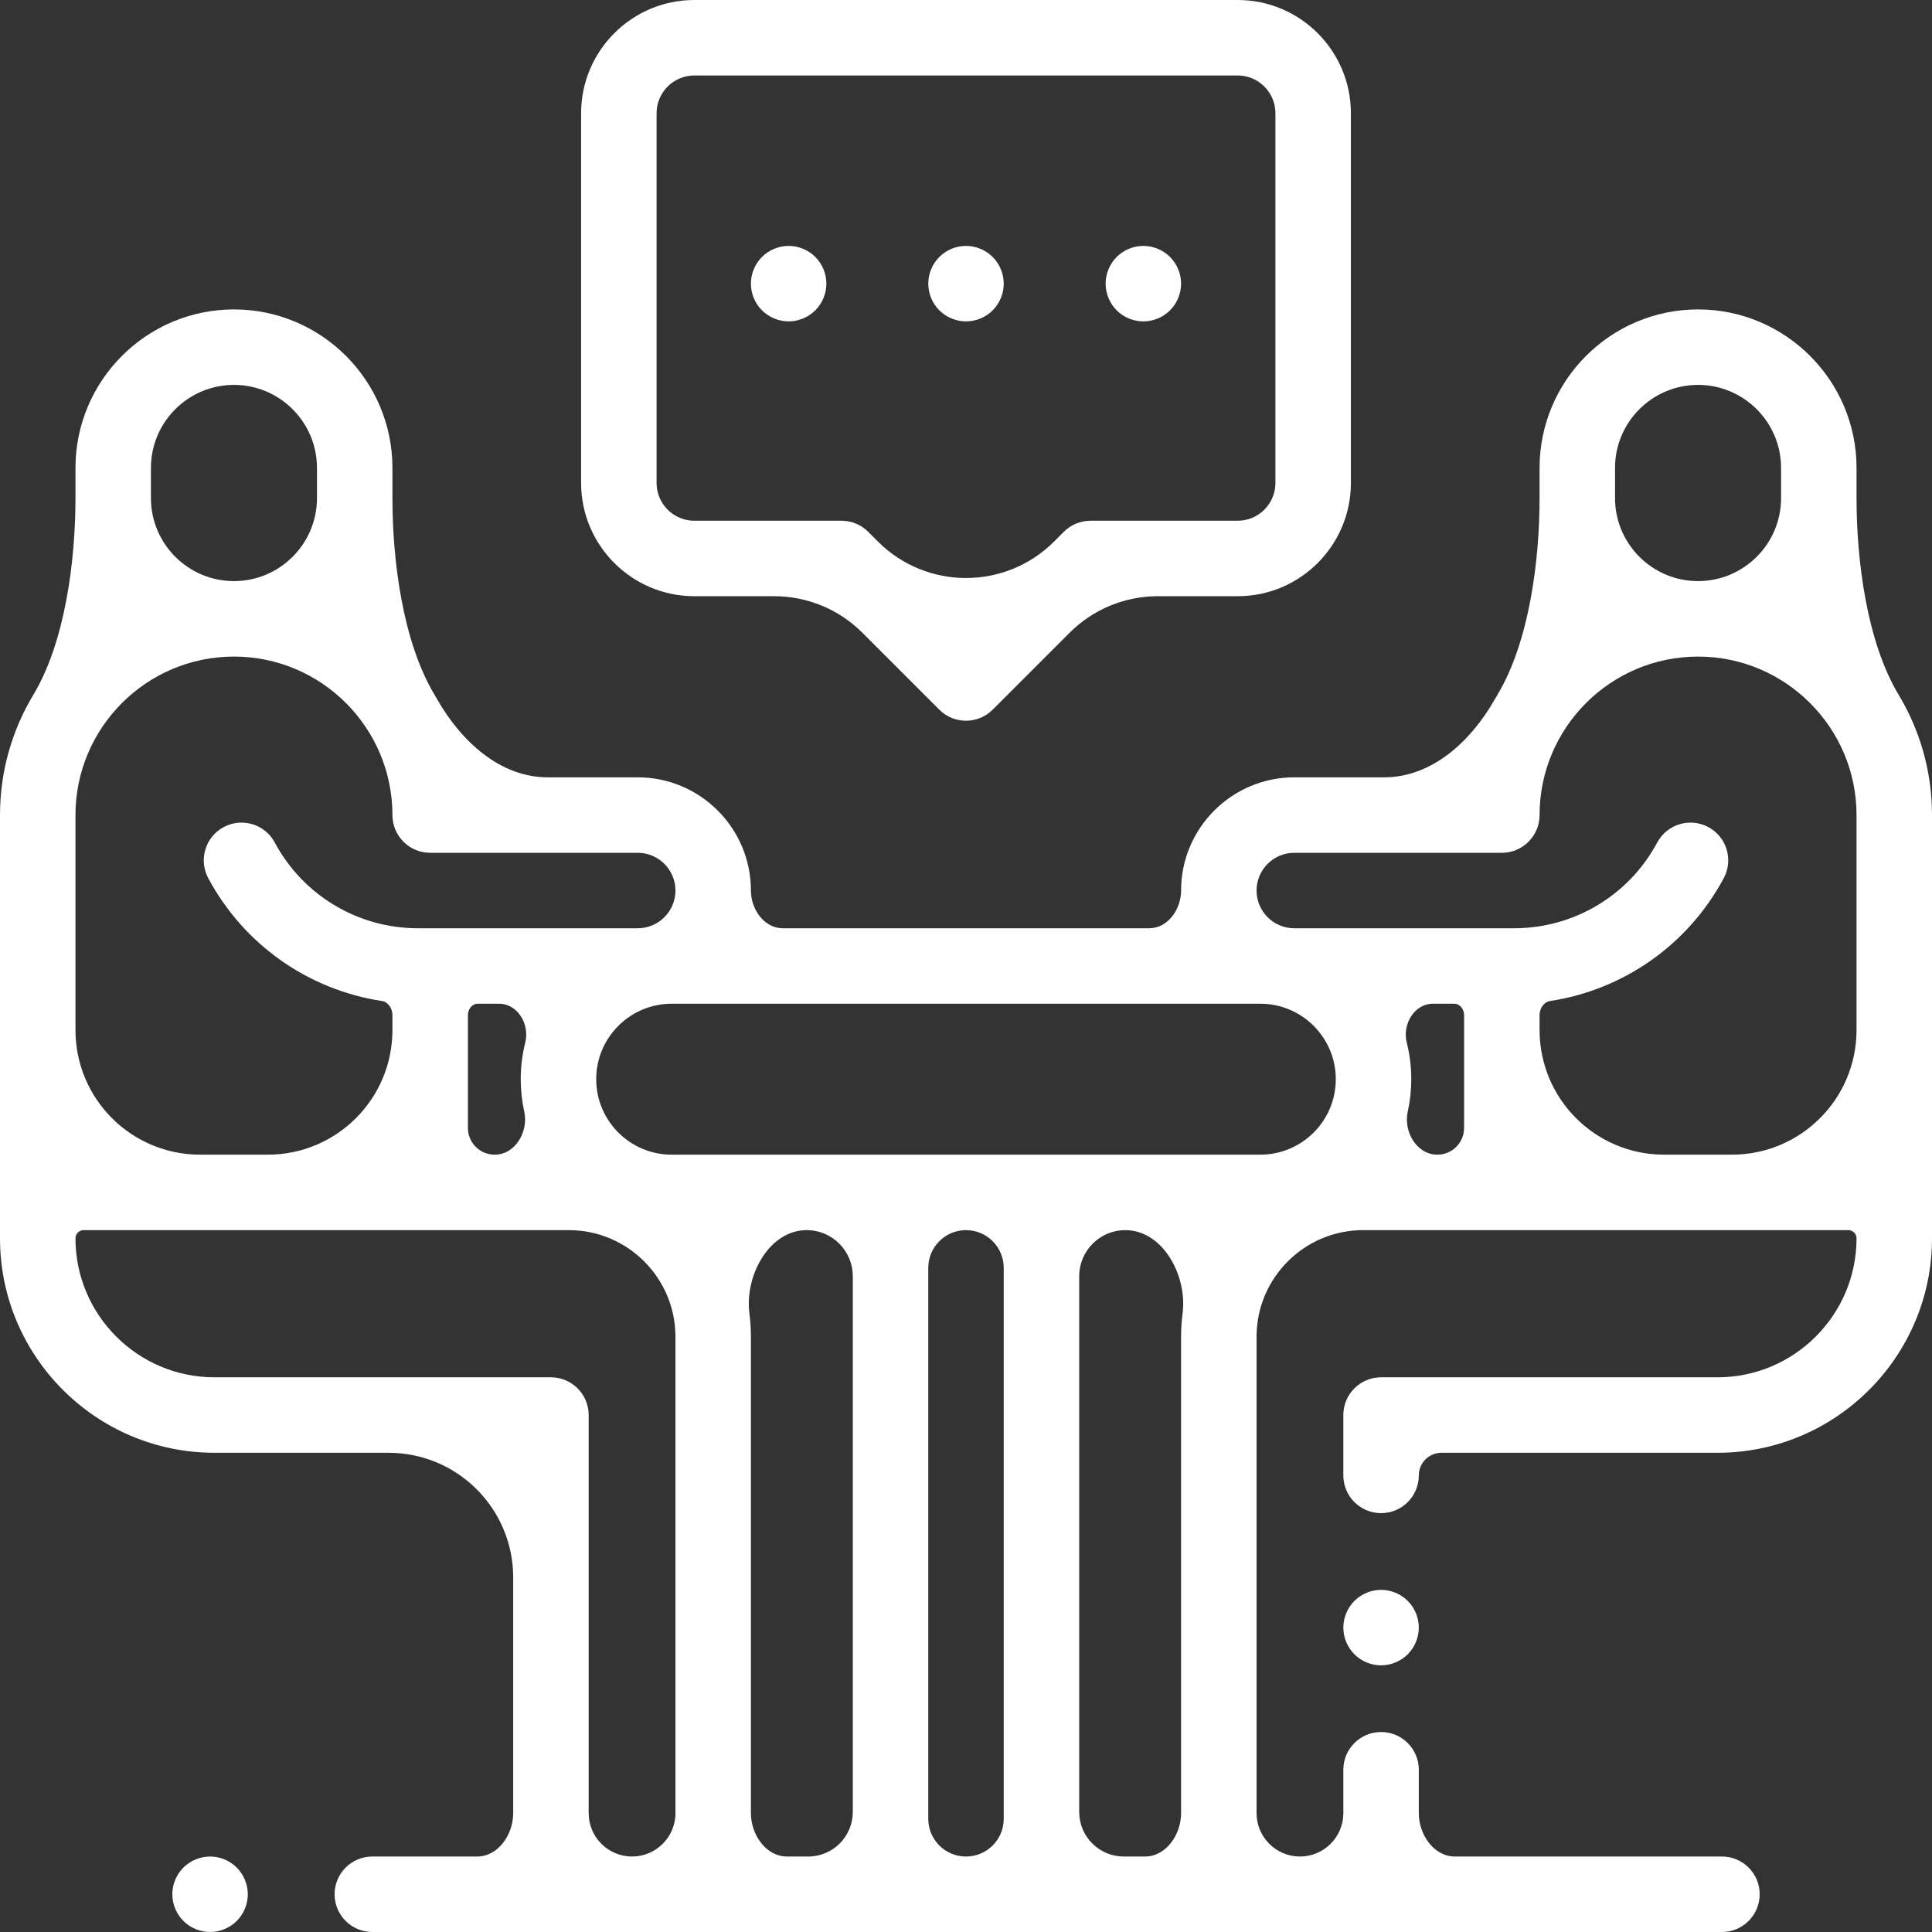 <svg width="155" height="155" viewBox="0 0 155 155" fill="none" xmlns="http://www.w3.org/2000/svg">
<rect x="0" y="0" width="155" height="155" fill="#333333" stroke="none"/>
<path d="M18.994 149.832C18.431 149.269 17.65 148.945 16.854 148.945C16.054 148.945 15.276 149.269 14.713 149.832C14.147 150.395 13.826 151.176 13.826 151.973C13.826 152.769 14.147 153.55 14.713 154.113C15.276 154.676 16.055 155 16.854 155C17.65 155 18.431 154.676 18.994 154.113C19.557 153.55 19.881 152.769 19.881 151.973C19.881 151.176 19.557 150.395 18.994 149.832Z" fill="white"/>
<path d="M112.941 128.438C112.378 127.875 111.597 127.551 110.801 127.551C110.005 127.551 109.224 127.875 108.66 128.438C108.097 129.002 107.773 129.782 107.773 130.579C107.773 131.378 108.097 132.156 108.66 132.719C109.224 133.282 110.005 133.606 110.801 133.606C111.597 133.606 112.378 133.282 112.941 132.719C113.504 132.156 113.828 131.378 113.828 130.579C113.828 129.782 113.504 129.001 112.941 128.438Z" fill="white"/>
<path d="M152.33 55.752C149.762 51.48 148.945 44.946 148.945 39.961V37.539C148.945 30.528 143.242 24.824 136.23 24.824C129.219 24.824 123.516 30.528 123.516 37.539V39.961C123.516 44.946 122.699 51.48 120.13 55.753C120.056 55.877 119.982 56.002 119.91 56.129C118.012 59.459 114.89 62.363 111.057 62.363H103.838C98.83 62.363 94.756 66.438 94.756 71.445C94.756 72.951 93.696 74.473 92.19 74.473H62.81C61.304 74.473 60.244 72.951 60.244 71.445C60.244 66.438 56.17 62.363 51.162 62.363H43.943C40.11 62.363 36.988 59.459 35.09 56.129C35.018 56.002 34.944 55.877 34.87 55.753C32.301 51.48 31.484 44.946 31.484 39.961V37.539C31.484 30.528 25.781 24.824 18.77 24.824C11.758 24.824 6.055 30.528 6.055 37.539V39.961C6.055 44.946 5.238 51.48 2.67 55.752C0.975 58.571 0 61.869 0 65.391V95.664V99.347C0 108.835 7.718 116.553 17.205 116.553H31.172C36.695 116.553 41.172 121.03 41.172 126.553V145.464C41.172 147.176 39.98 148.945 38.268 148.945H29.87C28.198 148.945 26.843 150.301 26.843 151.973C26.843 153.644 28.198 155 29.87 155H138.148C139.819 155 141.175 153.644 141.175 151.973C141.175 150.301 139.819 148.945 138.148 148.945H116.732C115.02 148.945 113.828 147.176 113.828 145.464V141.982C113.828 140.311 112.472 138.955 110.801 138.955C109.129 138.955 107.773 140.311 107.773 141.982V145.464C107.773 147.384 106.212 148.945 104.292 148.945C102.372 148.945 100.811 147.384 100.811 145.464V107.244C100.811 102.528 104.647 98.691 109.363 98.691H120.488H122.91H148.289C148.652 98.691 148.945 98.985 148.945 99.347C148.945 105.496 143.943 110.498 137.795 110.498H110.801C109.129 110.498 107.773 111.854 107.773 113.525V118.369C107.773 120.041 109.129 121.396 110.801 121.396C112.472 121.396 113.828 120.041 113.828 118.369C113.828 117.366 114.641 116.553 115.645 116.553H137.795C147.282 116.553 155 108.835 155 99.347V95.664V65.391C155 61.869 154.025 58.571 152.33 55.752ZM129.57 37.539C129.57 33.867 132.558 30.879 136.23 30.879C139.903 30.879 142.891 33.867 142.891 37.539V39.961C142.891 43.633 139.903 46.621 136.23 46.621C132.558 46.621 129.57 43.633 129.57 39.961V37.539ZM12.109 37.539C12.109 33.867 15.097 30.879 18.77 30.879C22.442 30.879 25.43 33.867 25.43 37.539V39.961C25.43 43.633 22.442 46.621 18.77 46.621C15.097 46.621 12.109 43.633 12.109 39.961V37.539ZM6.055 65.391C6.055 58.38 11.758 52.676 18.77 52.676C25.781 52.676 31.484 58.38 31.484 65.391C31.484 67.062 32.84 68.418 34.512 68.418H51.162C52.831 68.418 54.19 69.776 54.19 71.445C54.19 73.115 52.831 74.473 51.162 74.473H33.532C28.719 74.473 24.317 71.837 22.044 67.594C21.254 66.12 19.419 65.565 17.945 66.355C16.472 67.144 15.917 68.979 16.707 70.453C19.574 75.806 24.755 79.412 30.642 80.309C31.155 80.387 31.484 80.917 31.484 81.436V82.637C31.484 88.16 27.007 92.637 21.484 92.637H16.055C10.532 92.637 6.055 88.16 6.055 82.637V65.391ZM42.059 89.182C42.415 90.796 41.336 92.637 39.683 92.637C38.499 92.637 37.539 91.677 37.539 90.492V81.436C37.539 80.978 37.866 80.527 38.323 80.527H40.042C41.536 80.527 42.507 82.185 42.142 83.633C41.904 84.577 41.777 85.565 41.777 86.582C41.777 87.474 41.875 88.344 42.059 89.182ZM54.19 145.464C54.19 147.384 52.628 148.945 50.708 148.945C48.788 148.945 47.227 147.384 47.227 145.464V113.525C47.227 111.854 45.871 110.498 44.199 110.498H17.205C11.057 110.498 6.055 105.496 6.055 99.347C6.055 98.985 6.348 98.691 6.711 98.691H32.09H34.512H45.637C50.353 98.691 54.19 102.528 54.19 107.244V145.464ZM68.418 145.366C68.418 147.343 66.816 148.945 64.839 148.945H63.148C61.436 148.945 60.244 147.175 60.244 145.464V107.244C60.244 106.605 60.203 105.976 60.123 105.358C59.734 102.363 61.698 98.691 64.719 98.691C66.762 98.691 68.418 100.348 68.418 102.391V145.366ZM80.527 145.918C80.527 147.59 79.172 148.945 77.5 148.945C75.828 148.945 74.473 147.59 74.473 145.918V101.719C74.473 100.047 75.828 98.691 77.5 98.691C79.172 98.691 80.527 100.047 80.527 101.719V145.918ZM94.756 145.464C94.756 147.176 93.564 148.945 91.852 148.945H90.161C88.185 148.945 86.582 147.343 86.582 145.366V102.391C86.582 100.348 88.238 98.691 90.281 98.691C93.302 98.691 95.266 102.362 94.877 105.358C94.797 105.975 94.756 106.605 94.756 107.244V145.464ZM101.113 92.637H53.887C50.548 92.637 47.832 89.921 47.832 86.582C47.832 83.243 50.548 80.527 53.887 80.527H101.113C104.452 80.527 107.168 83.243 107.168 86.582C107.168 89.921 104.452 92.637 101.113 92.637ZM117.461 81.436V90.492C117.461 91.677 116.501 92.637 115.316 92.637C113.664 92.637 112.585 90.796 112.94 89.182C113.125 88.344 113.223 87.474 113.223 86.582C113.223 85.565 113.096 84.578 112.858 83.634C112.493 82.185 113.464 80.527 114.958 80.527H116.677C117.134 80.527 117.461 80.978 117.461 81.436ZM148.945 82.637C148.945 88.16 144.468 92.637 138.945 92.637H133.516C127.993 92.637 123.516 88.16 123.516 82.637V81.436C123.516 80.917 123.845 80.387 124.358 80.309C130.245 79.412 135.426 75.806 138.293 70.453C139.083 68.979 138.528 67.144 137.055 66.355C135.58 65.565 133.746 66.121 132.956 67.594C130.683 71.837 126.281 74.473 121.468 74.473H103.838C102.169 74.473 100.811 73.115 100.811 71.445C100.811 69.776 102.169 68.418 103.838 68.418H120.488C122.16 68.418 123.516 67.062 123.516 65.391C123.516 58.38 129.219 52.676 136.23 52.676C143.242 52.676 148.945 58.38 148.945 65.391V82.637Z" fill="white"/>
<path d="M99.297 0H55.703C50.695 0 46.621 4.074 46.621 9.082V38.75C46.621 43.758 50.695 47.832 55.703 47.832H62.113C64.766 47.832 67.309 48.886 69.184 50.761L75.359 56.936C75.951 57.526 76.725 57.822 77.5 57.822C78.275 57.822 79.049 57.526 79.641 56.936L85.816 50.761C87.691 48.886 90.234 47.832 92.886 47.832H99.297C104.305 47.832 108.379 43.758 108.379 38.75V9.082C108.379 4.074 104.305 0 99.297 0ZM102.324 38.75C102.324 40.419 100.966 41.777 99.297 41.777H87.49C86.687 41.777 85.918 42.096 85.35 42.664L84.571 43.443C80.666 47.348 74.334 47.348 70.429 43.442L69.65 42.664C69.082 42.096 68.313 41.777 67.51 41.777H55.703C54.034 41.777 52.676 40.419 52.676 38.75V9.082C52.676 7.413 54.034 6.055 55.703 6.055H99.297C100.966 6.055 102.324 7.413 102.324 9.082V38.75Z" fill="white"/>
<path d="M65.412 20.616C64.849 20.05 64.068 19.729 63.272 19.729C62.475 19.729 61.694 20.05 61.131 20.616C60.568 21.179 60.244 21.96 60.244 22.757C60.244 23.553 60.568 24.334 61.131 24.897C61.694 25.46 62.475 25.784 63.272 25.784C64.068 25.784 64.849 25.46 65.412 24.897C65.975 24.334 66.299 23.553 66.299 22.757C66.299 21.96 65.975 21.179 65.412 20.616Z" fill="white"/>
<path d="M79.64 20.616C79.077 20.053 78.296 19.729 77.5 19.729C76.704 19.729 75.923 20.053 75.36 20.616C74.797 21.179 74.473 21.96 74.473 22.757C74.473 23.553 74.796 24.334 75.36 24.897C75.923 25.46 76.704 25.784 77.5 25.784C78.296 25.784 79.077 25.46 79.64 24.897C80.203 24.334 80.527 23.553 80.527 22.757C80.527 21.96 80.203 21.179 79.64 20.616Z" fill="white"/>
<path d="M93.868 20.616C93.306 20.05 92.525 19.729 91.728 19.729C90.932 19.729 90.151 20.05 89.588 20.616C89.025 21.179 88.701 21.96 88.701 22.757C88.701 23.553 89.025 24.334 89.588 24.897C90.151 25.46 90.932 25.784 91.728 25.784C92.525 25.784 93.306 25.46 93.868 24.897C94.432 24.334 94.756 23.553 94.756 22.757C94.756 21.96 94.432 21.179 93.868 20.616Z" fill="white"/>
</svg>
